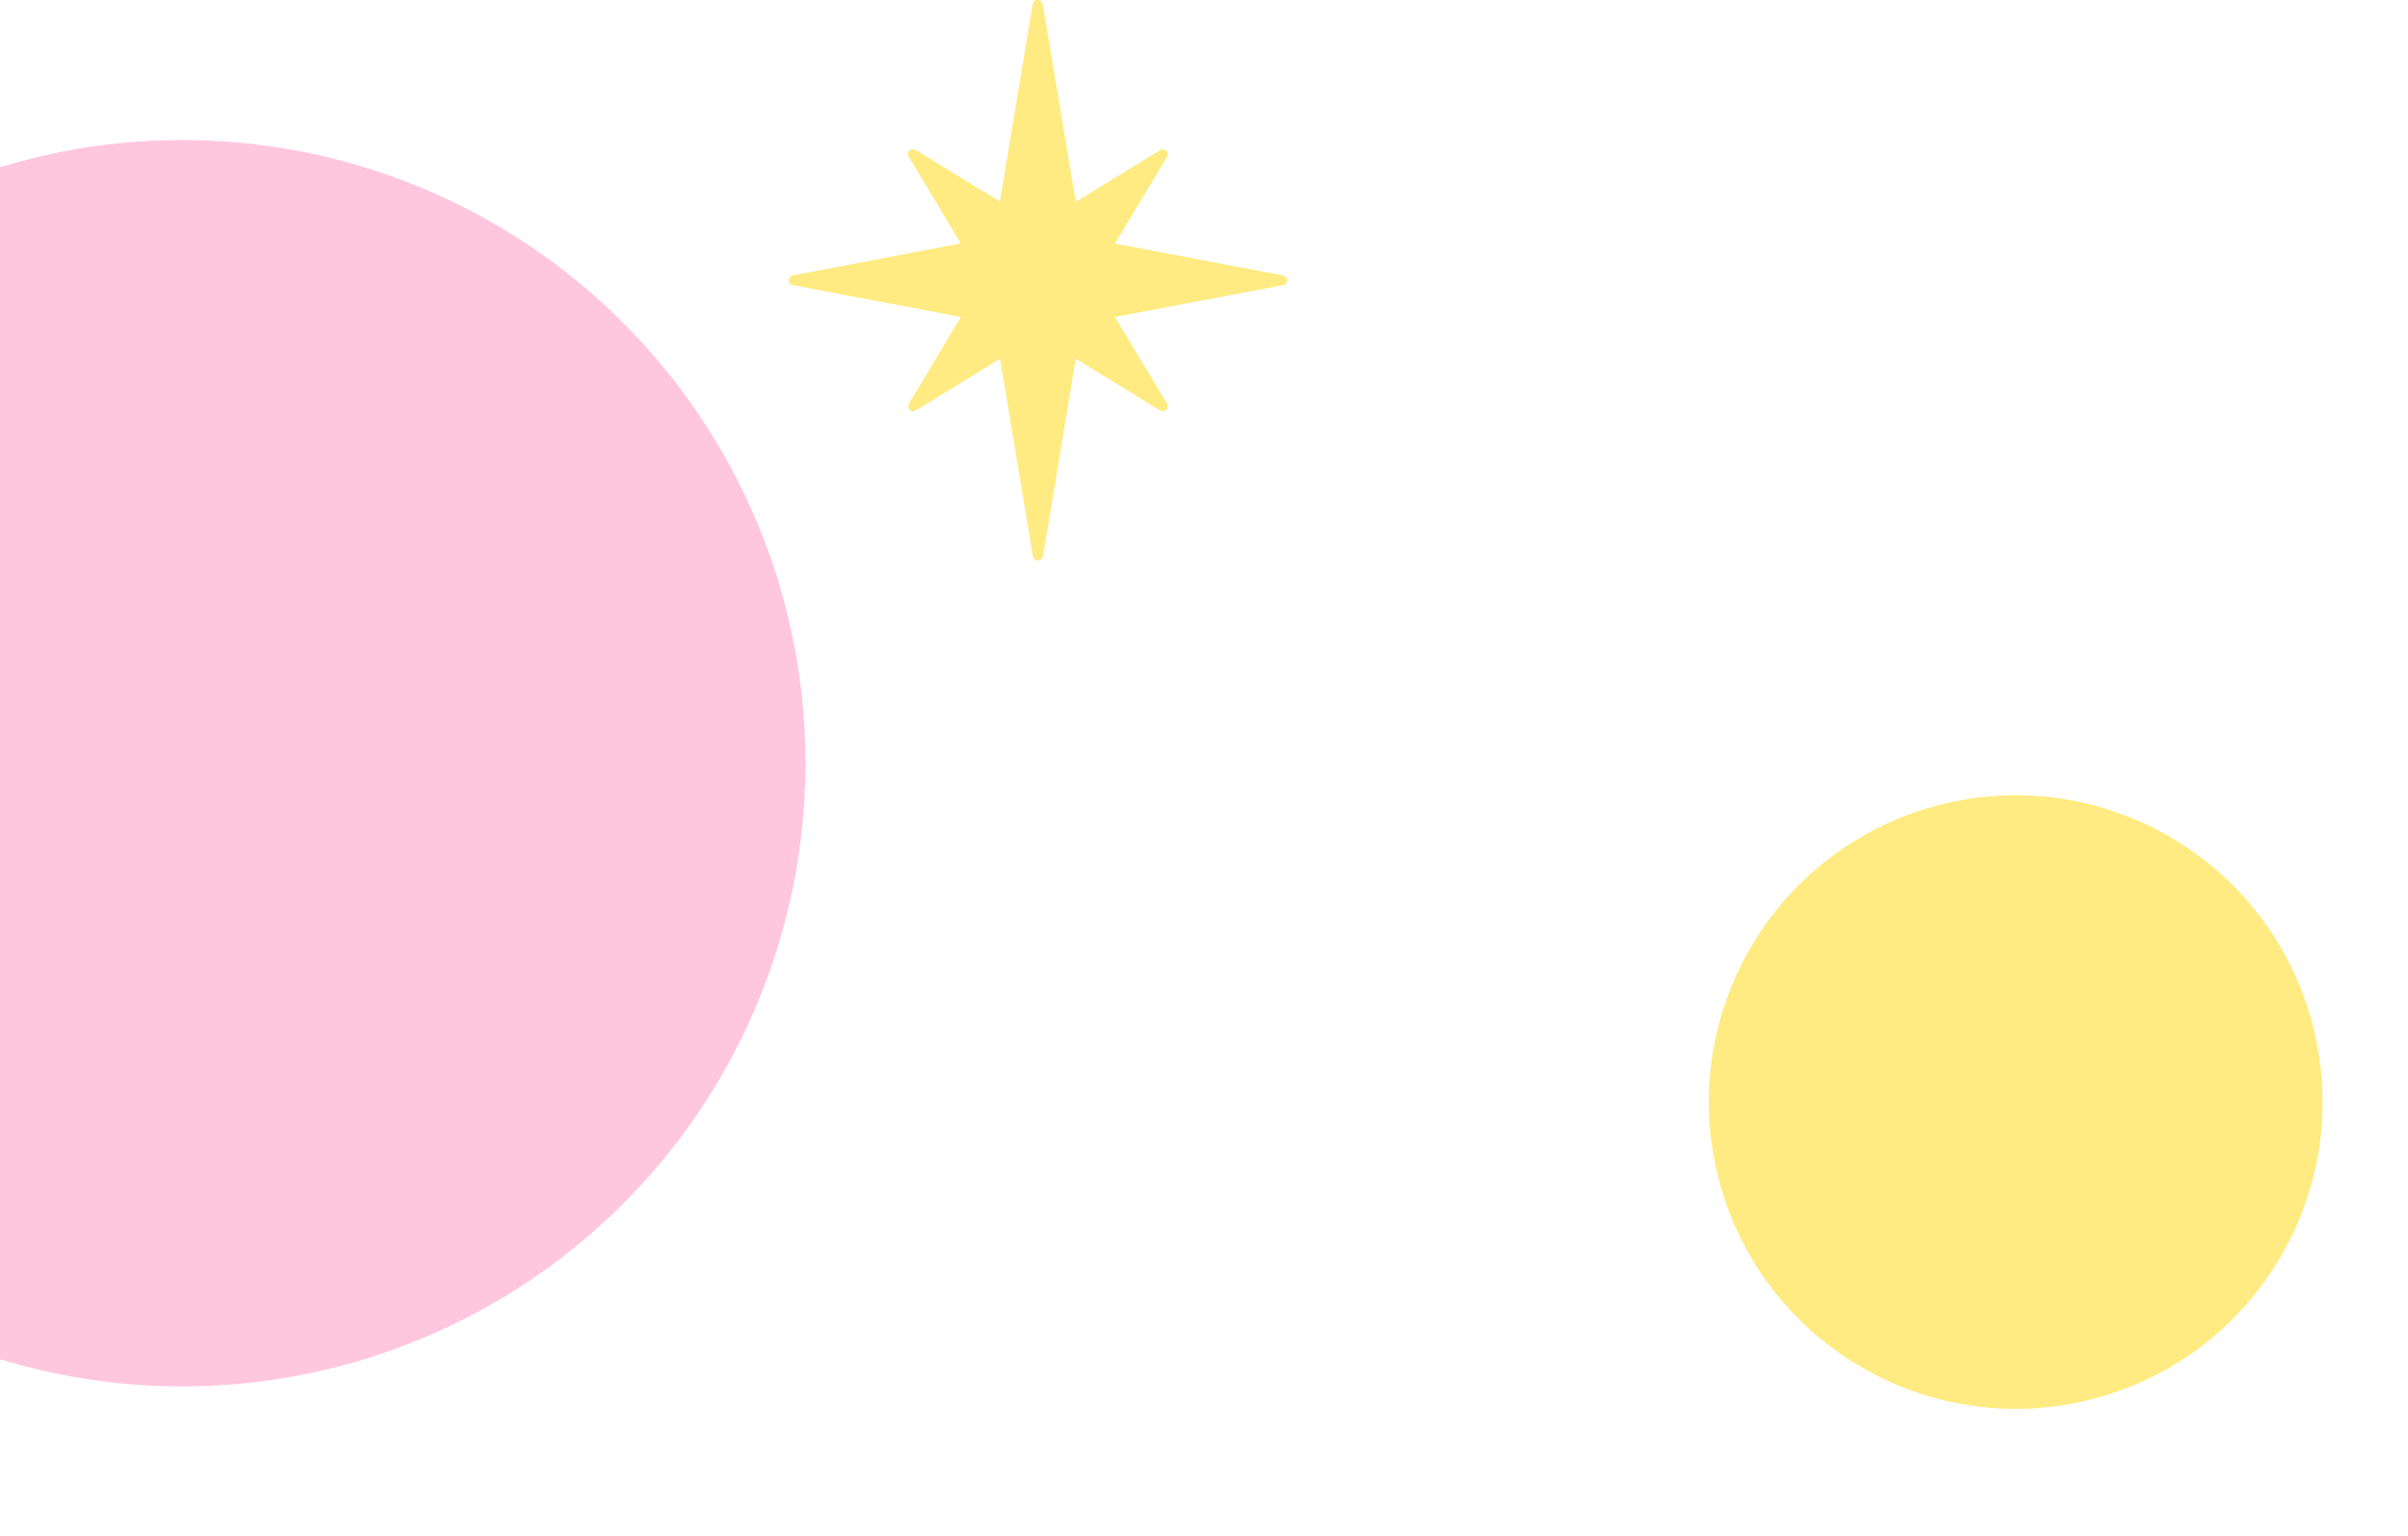 <svg width="116" height="74" viewBox="0 0 116 74" fill="none" xmlns="http://www.w3.org/2000/svg">
<circle cx="97.101" cy="53.1" r="14.779" transform="rotate(165 97.101 53.1)" fill="#FFEB81"/>
<circle cx="8.775" cy="36.774" r="30.026" transform="rotate(165 8.775 36.774)" fill="#FFC7DE"/>
<path d="M61.801 13.271L53.709 11.737L56.217 7.562C56.27 7.466 56.259 7.338 56.185 7.264C56.112 7.189 55.985 7.168 55.89 7.232L51.824 9.724L50.233 0.202C50.212 0.085 50.117 0 49.99 0C49.864 0 49.769 0.085 49.748 0.202L48.168 9.714L44.101 7.221C44.006 7.168 43.88 7.179 43.806 7.253C43.732 7.328 43.711 7.456 43.775 7.551L46.282 11.727L38.201 13.271C38.085 13.292 38.001 13.388 38.001 13.505C38.001 13.623 38.085 13.718 38.201 13.74L46.292 15.273L43.785 19.448C43.732 19.544 43.743 19.672 43.817 19.747C43.89 19.821 44.017 19.843 44.112 19.779L48.178 17.286L49.759 26.798C49.78 26.915 49.874 27 50.001 27C50.127 27 50.222 26.915 50.243 26.798L51.824 17.286L55.89 19.779C55.985 19.832 56.112 19.821 56.185 19.747C56.259 19.672 56.28 19.544 56.217 19.448L53.709 15.273L61.801 13.74C61.917 13.718 62.001 13.623 62.001 13.505C62.001 13.388 61.917 13.292 61.801 13.271Z" fill="#FFEB81"/>
</svg>
